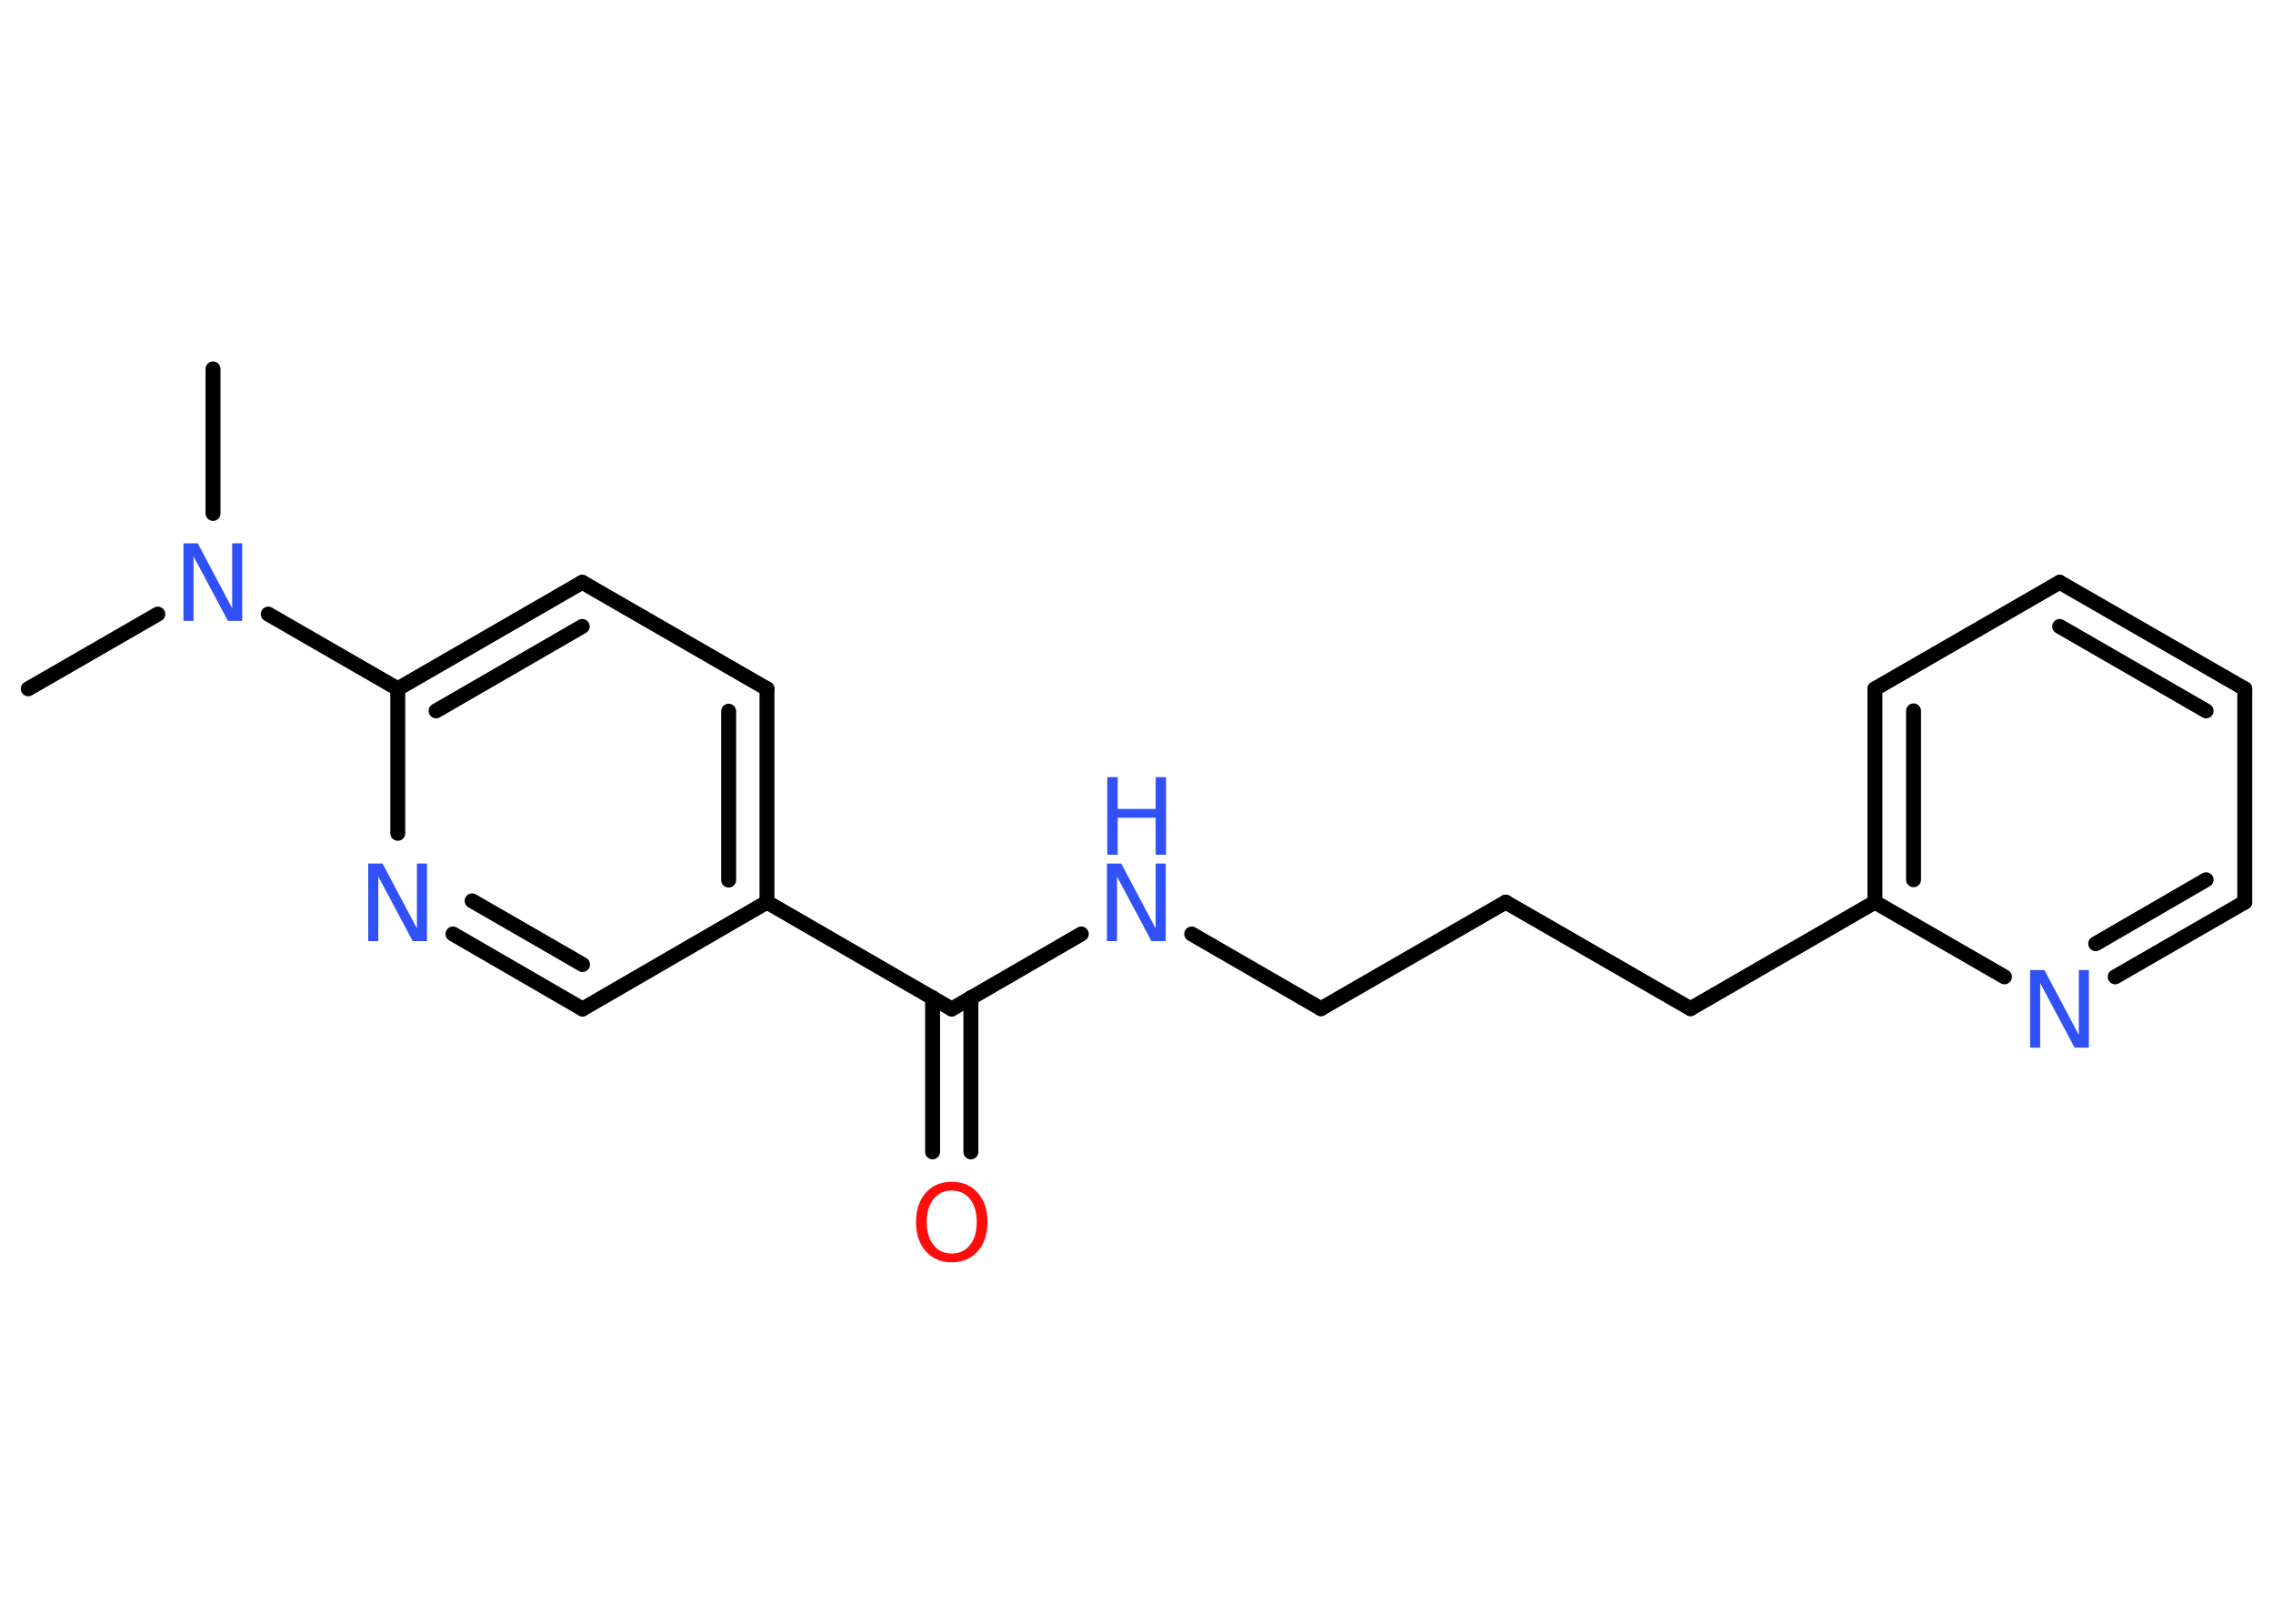 <?xml version='1.0' encoding='UTF-8'?>
<!DOCTYPE svg PUBLIC "-//W3C//DTD SVG 1.1//EN" "http://www.w3.org/Graphics/SVG/1.1/DTD/svg11.dtd">
<svg version='1.2' xmlns='http://www.w3.org/2000/svg' xmlns:xlink='http://www.w3.org/1999/xlink' width='70.0mm' height='50.0mm' viewBox='0 0 70.0 50.0'>
  <desc>Generated by the Chemistry Development Kit (http://github.com/cdk)</desc>
  <g stroke-linecap='round' stroke-linejoin='round' stroke='#000000' stroke-width='.46' fill='#3050F8'>
    <rect x='.0' y='.0' width='70.0' height='50.0' fill='#FFFFFF' stroke='none'/>
    <g id='mol1' class='mol'>
      <line id='mol1bnd1' class='bond' x1='.87' y1='21.21' x2='4.86' y2='18.91'/>
      <line id='mol1bnd2' class='bond' x1='6.56' y1='15.81' x2='6.56' y2='11.36'/>
      <line id='mol1bnd3' class='bond' x1='8.26' y1='18.91' x2='12.25' y2='21.21'/>
      <g id='mol1bnd4' class='bond'>
        <line x1='17.93' y1='17.93' x2='12.25' y2='21.21'/>
        <line x1='17.93' y1='19.29' x2='13.43' y2='21.89'/>
      </g>
      <line id='mol1bnd5' class='bond' x1='17.93' y1='17.93' x2='23.62' y2='21.21'/>
      <g id='mol1bnd6' class='bond'>
        <line x1='23.62' y1='27.78' x2='23.62' y2='21.21'/>
        <line x1='22.44' y1='27.1' x2='22.44' y2='21.9'/>
      </g>
      <line id='mol1bnd7' class='bond' x1='23.62' y1='27.78' x2='29.31' y2='31.07'/>
      <g id='mol1bnd8' class='bond'>
        <line x1='29.9' y1='30.72' x2='29.9' y2='35.47'/>
        <line x1='28.72' y1='30.72' x2='28.72' y2='35.47'/>
      </g>
      <line id='mol1bnd9' class='bond' x1='29.31' y1='31.07' x2='33.3' y2='28.76'/>
      <line id='mol1bnd10' class='bond' x1='36.7' y1='28.76' x2='40.68' y2='31.06'/>
      <line id='mol1bnd11' class='bond' x1='40.68' y1='31.06' x2='46.37' y2='27.78'/>
      <line id='mol1bnd12' class='bond' x1='46.37' y1='27.78' x2='52.06' y2='31.06'/>
      <line id='mol1bnd13' class='bond' x1='52.06' y1='31.06' x2='57.74' y2='27.78'/>
      <g id='mol1bnd14' class='bond'>
        <line x1='57.74' y1='21.21' x2='57.74' y2='27.78'/>
        <line x1='58.93' y1='21.89' x2='58.93' y2='27.09'/>
      </g>
      <line id='mol1bnd15' class='bond' x1='57.74' y1='21.21' x2='63.43' y2='17.93'/>
      <g id='mol1bnd16' class='bond'>
        <line x1='69.13' y1='21.21' x2='63.43' y2='17.93'/>
        <line x1='67.94' y1='21.89' x2='63.43' y2='19.29'/>
      </g>
      <line id='mol1bnd17' class='bond' x1='69.13' y1='21.21' x2='69.13' y2='27.78'/>
      <g id='mol1bnd18' class='bond'>
        <line x1='65.14' y1='30.08' x2='69.13' y2='27.78'/>
        <line x1='64.54' y1='29.06' x2='67.94' y2='27.09'/>
      </g>
      <line id='mol1bnd19' class='bond' x1='57.74' y1='27.78' x2='61.73' y2='30.08'/>
      <line id='mol1bnd20' class='bond' x1='23.62' y1='27.78' x2='17.94' y2='31.07'/>
      <g id='mol1bnd21' class='bond'>
        <line x1='13.95' y1='28.76' x2='17.94' y2='31.07'/>
        <line x1='14.54' y1='27.74' x2='17.94' y2='29.7'/>
      </g>
      <line id='mol1bnd22' class='bond' x1='12.25' y1='21.21' x2='12.25' y2='25.66'/>
      <path id='mol1atm2' class='atom' d='M5.66 16.73h.43l1.06 2.0v-2.0h.31v2.39h-.44l-1.06 -1.99v1.99h-.31v-2.39z' stroke='none'/>
      <path id='mol1atm9' class='atom' d='M29.31 36.66q-.35 .0 -.56 .26q-.21 .26 -.21 .71q.0 .45 .21 .71q.21 .26 .56 .26q.35 .0 .56 -.26q.21 -.26 .21 -.71q.0 -.45 -.21 -.71q-.21 -.26 -.56 -.26zM29.31 36.39q.5 .0 .8 .34q.3 .34 .3 .9q.0 .57 -.3 .9q-.3 .34 -.8 .34q-.5 .0 -.8 -.34q-.3 -.34 -.3 -.9q.0 -.56 .3 -.9q.3 -.34 .8 -.34z' stroke='none' fill='#FF0D0D'/>
      <g id='mol1atm10' class='atom'>
        <path d='M34.1 26.59h.43l1.06 2.0v-2.0h.31v2.39h-.44l-1.06 -1.99v1.99h-.31v-2.39z' stroke='none'/>
        <path d='M34.1 23.93h.32v.98h1.17v-.98h.32v2.39h-.32v-1.14h-1.17v1.14h-.32v-2.39z' stroke='none'/>
      </g>
      <path id='mol1atm19' class='atom' d='M62.53 29.87h.43l1.06 2.0v-2.0h.31v2.39h-.44l-1.06 -1.99v1.99h-.31v-2.39z' stroke='none'/>
      <path id='mol1atm21' class='atom' d='M11.35 26.59h.43l1.06 2.0v-2.0h.31v2.39h-.44l-1.06 -1.99v1.99h-.31v-2.39z' stroke='none'/>
    </g>
  </g>
</svg>
